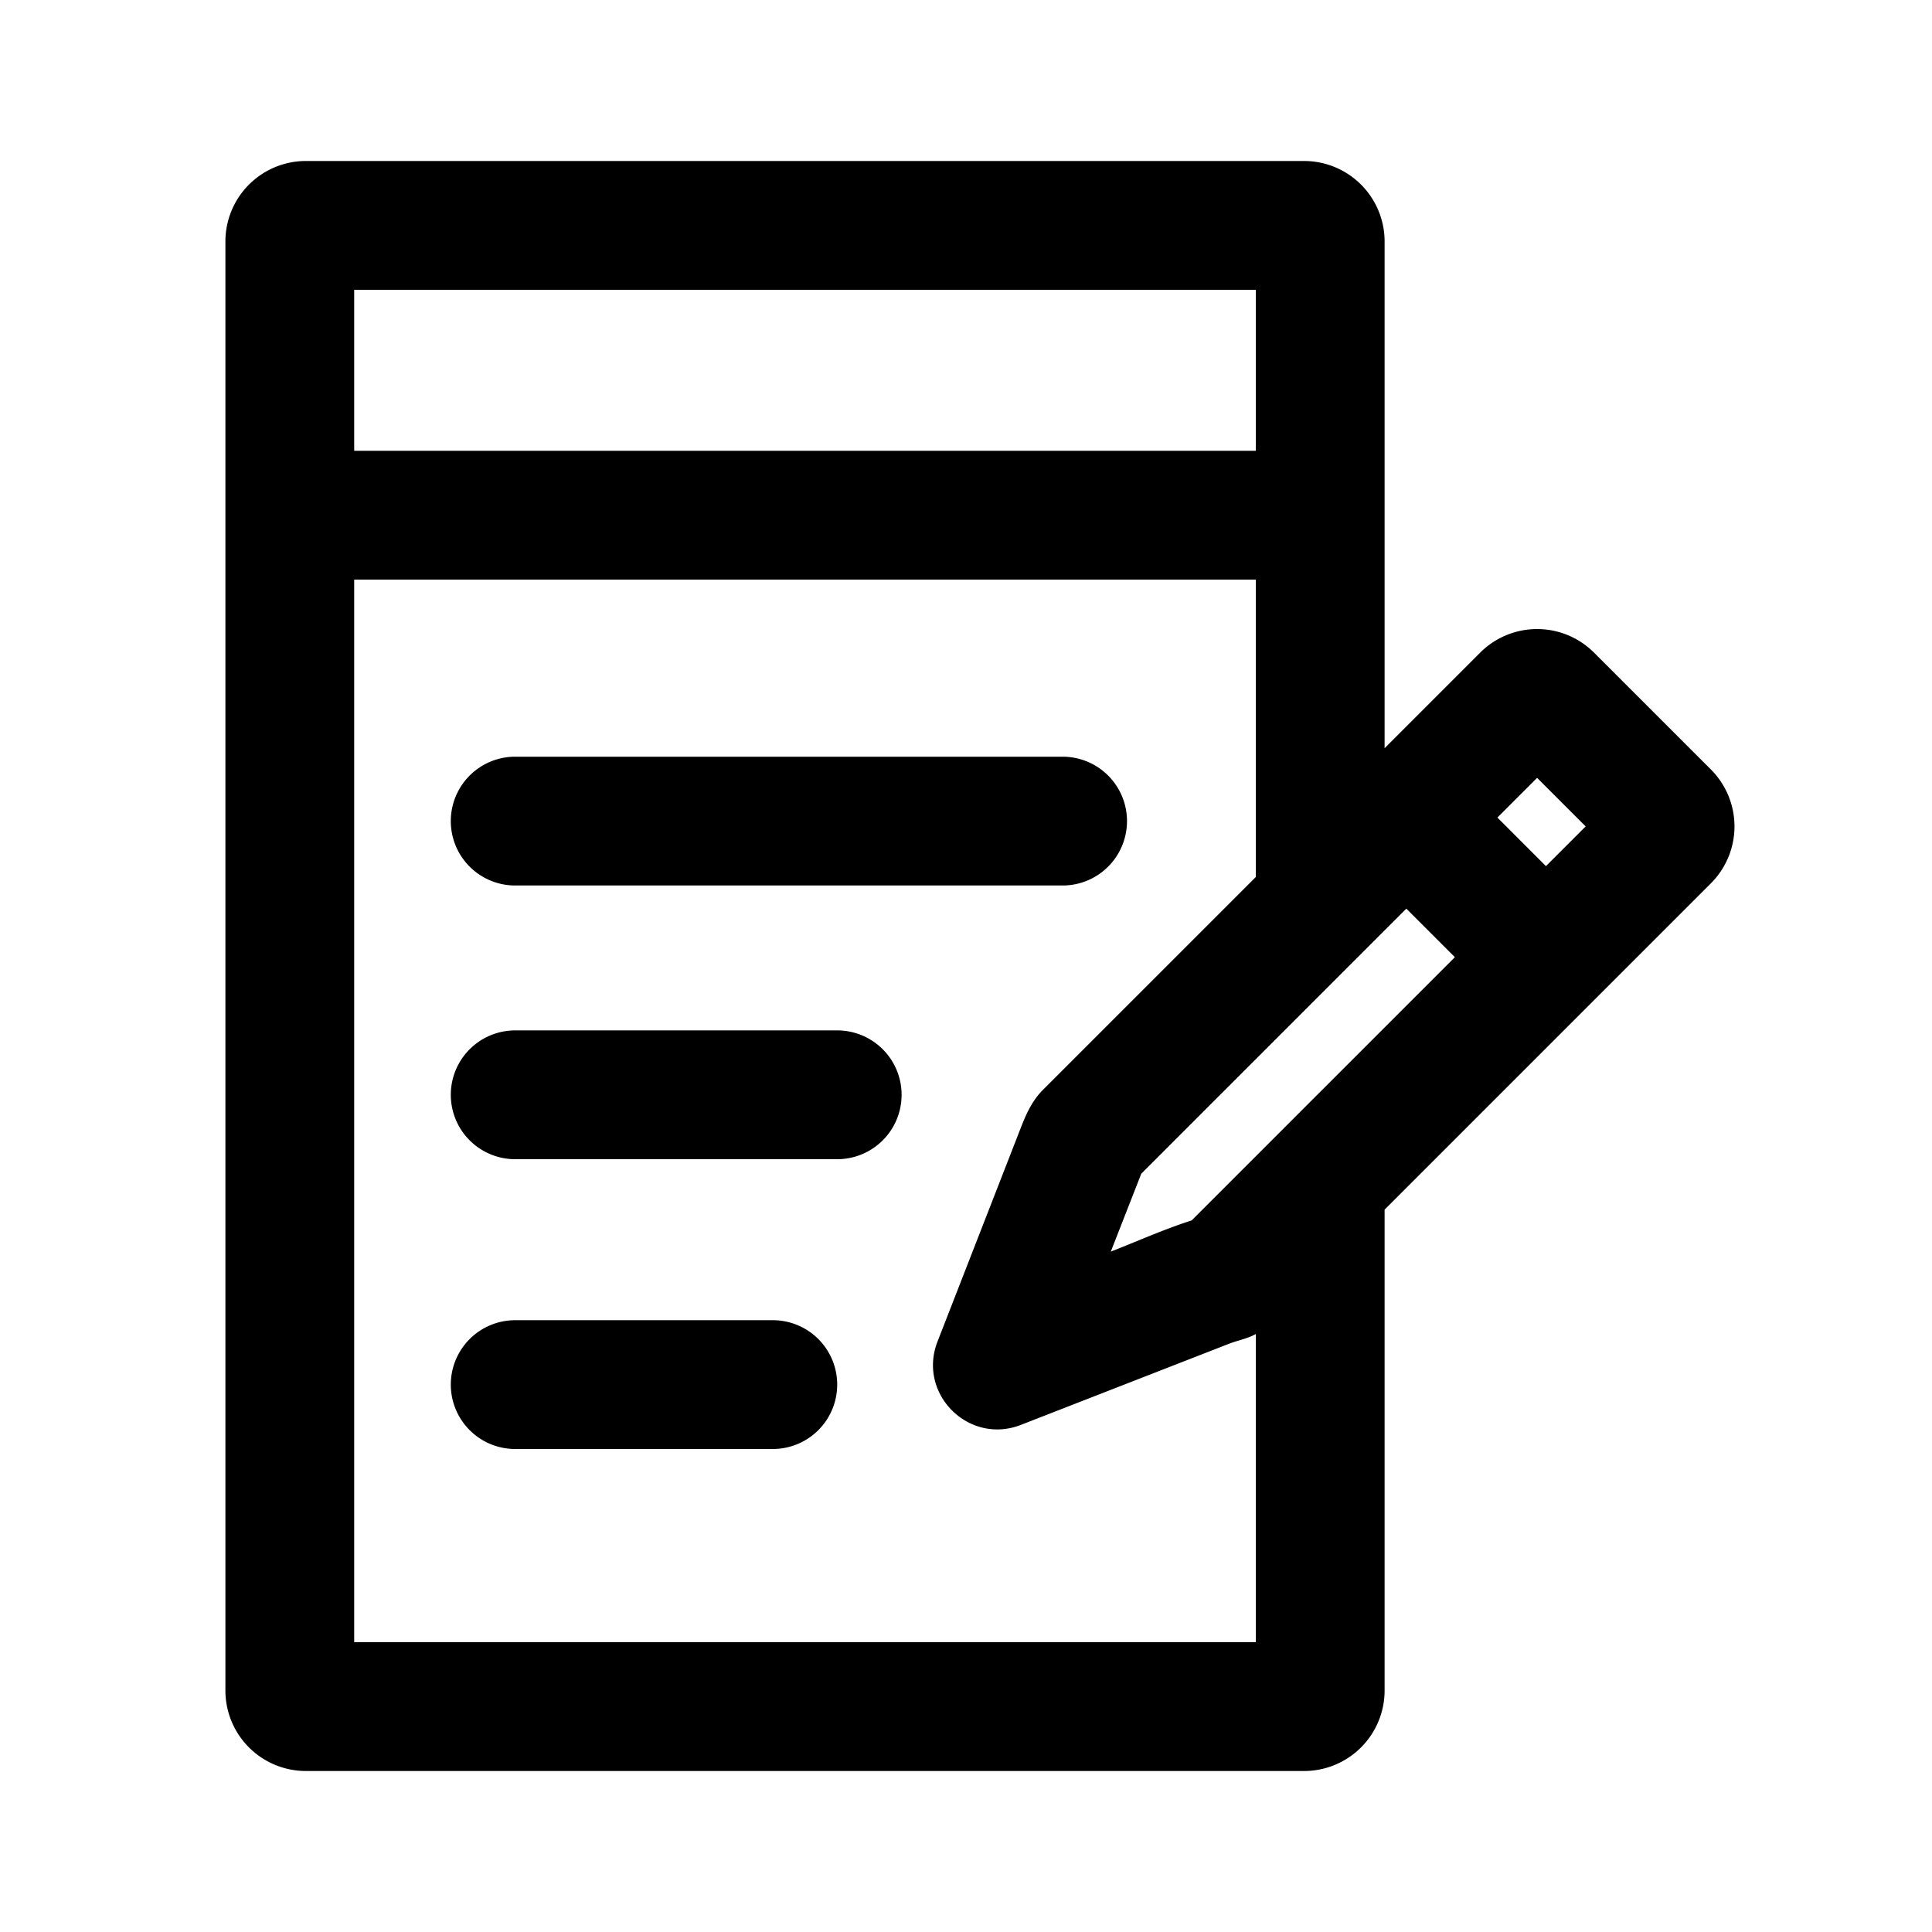 <svg xmlns="http://www.w3.org/2000/svg" version="1.1" x="0" y="0" viewBox="0 0 120 120" style="enable-background:new 0 0 512 512" xml:space="preserve"><g><g fill="#000"><path d="M32 47a4 4 0 0 0 0 8h34a4 4 0 0 0 0-8zM32 64a4 4 0 0 0 0 8h20a4 4 0 0 0 0-8zM28 86a4 4 0 0 1 4-4h16a4 4 0 0 1 0 8H32a4 4 0 0 1-4-4z" data-original="#000000"></path><path fill-rule="evenodd" d="m86 46.473 5.937-5.937a5 5 0 0 1 7.071 0l7.259 7.258a5 5 0 0 1 0 7.071L86 75.132V105a5 5 0 0 1-5 5H19a5 5 0 0 1-5-5V15a5 5 0 0 1 5-5h62a5 5 0 0 1 5 5zM78 28H22V18h56zm-56 8h56v18.473L64.782 67.69c-.657.658-1.029 1.462-1.36 2.313l-5.19 13.319c-1.266 3.245 1.933 6.444 5.178 5.18l12.92-5.036c.558-.217 1.134-.31 1.67-.606V102H22zm74.022 17.797 2.467-2.467-3.016-3.016-2.467 2.466zm-8.673 2.64 3.016 3.016-16.35 16.35c-1.704.544-3.357 1.288-5.022 1.937l1.894-4.84z" clip-rule="evenodd" data-original="#000000"></path></g></g></svg>